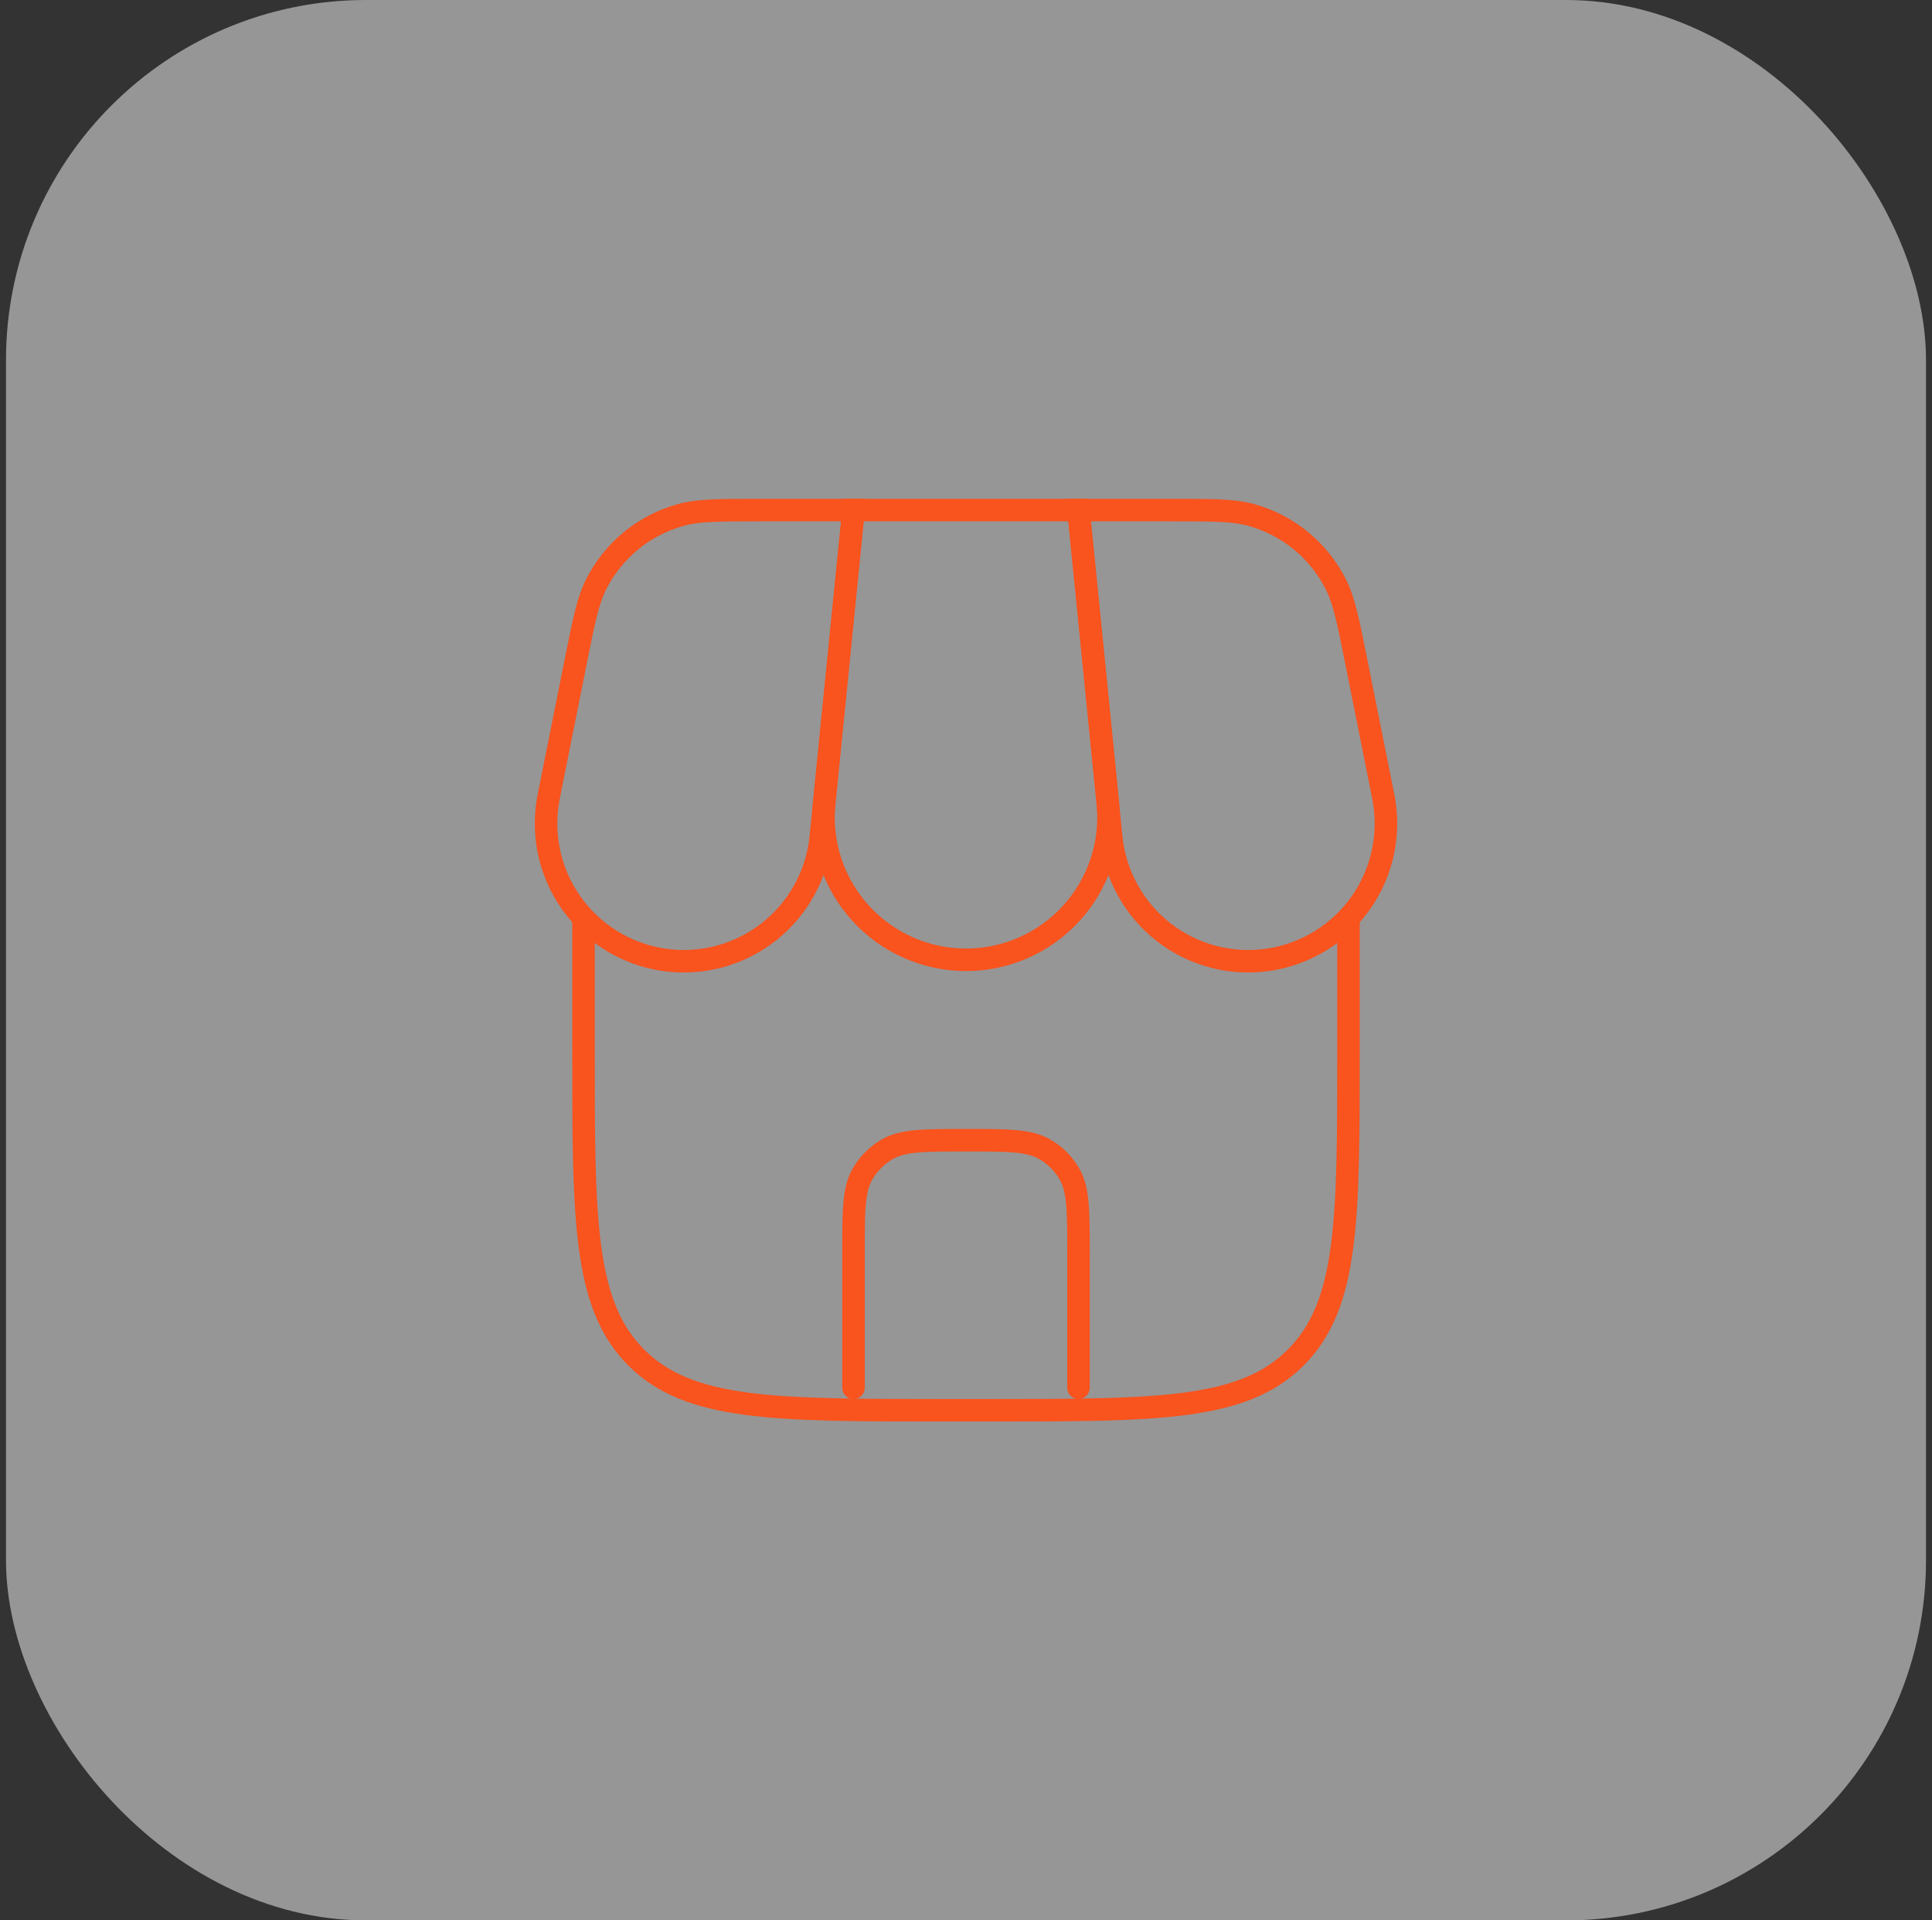<svg width="161" height="160" viewBox="0 0 161 160" fill="none" xmlns="http://www.w3.org/2000/svg">
<rect x="0" y="0" width="161" height="160" fill="#333333" stroke="none"/>
<rect x="0.5" width="160" height="160" rx="30" fill="#FAFAFA" fill-opacity="0.5"/>
<path d="M48.625 76.25V87.5C48.625 101.641 48.625 108.714 53.02 113.105C57.411 117.5 64.484 117.5 78.625 117.5H82.375C96.516 117.5 103.589 117.5 107.98 113.105C112.375 108.714 112.375 101.641 112.375 87.5V76.25" stroke="#F9531E" stroke-width="1.875"/>
<path d="M71.125 42.5H89.875L92.32 66.939C92.481 68.588 92.296 70.252 91.775 71.826C91.254 73.398 90.41 74.845 89.297 76.072C88.183 77.3 86.826 78.281 85.311 78.952C83.796 79.623 82.157 79.969 80.5 79.969C78.843 79.969 77.205 79.623 75.69 78.952C74.175 78.281 72.817 77.3 71.704 76.072C70.591 74.845 69.746 73.398 69.226 71.826C68.705 70.252 68.519 68.588 68.68 66.939L71.125 42.5Z" stroke="#F9531E" stroke-width="1.875"/>
<path d="M47.988 55.066C48.655 51.729 48.989 50.06 49.668 48.706C50.375 47.296 51.371 46.051 52.59 45.051C53.81 44.051 55.227 43.319 56.748 42.901C58.21 42.5 59.913 42.5 63.318 42.5H71.125L68.406 69.669C68.263 71.224 67.804 72.733 67.056 74.104C66.309 75.475 65.29 76.68 64.062 77.643C62.833 78.607 61.421 79.31 59.911 79.709C58.402 80.108 56.827 80.194 55.282 79.963C53.738 79.732 52.257 79.188 50.93 78.365C49.603 77.542 48.459 76.457 47.566 75.175C46.673 73.894 46.051 72.445 45.738 70.915C45.425 69.385 45.427 67.808 45.745 66.279L47.988 55.066ZM113.013 55.066C112.345 51.729 112.011 50.06 111.333 48.706C110.625 47.296 109.63 46.051 108.41 45.051C107.19 44.051 105.774 43.319 104.253 42.901C102.79 42.5 101.088 42.5 97.683 42.5H89.875L92.594 69.669C92.737 71.224 93.197 72.733 93.944 74.104C94.691 75.475 95.71 76.68 96.938 77.643C98.167 78.607 99.579 79.31 101.089 79.709C102.599 80.108 104.174 80.194 105.718 79.963C107.262 79.732 108.743 79.188 110.07 78.365C111.397 77.542 112.542 76.457 113.435 75.175C114.327 73.894 114.949 72.445 115.262 70.915C115.575 69.385 115.573 67.808 115.255 66.279L113.013 55.066Z" stroke="#F9531E" stroke-width="1.875"/>
<path d="M71.125 115.625V104.375C71.125 100.869 71.125 99.118 71.879 97.812C72.372 96.957 73.082 96.247 73.938 95.754C75.243 95 76.994 95 80.5 95C84.006 95 85.757 95 87.062 95.754C87.918 96.247 88.628 96.957 89.121 97.812C89.875 99.118 89.875 100.869 89.875 104.375V115.625" stroke="#F9531E" stroke-width="1.875" stroke-linecap="round"/>
</svg>
